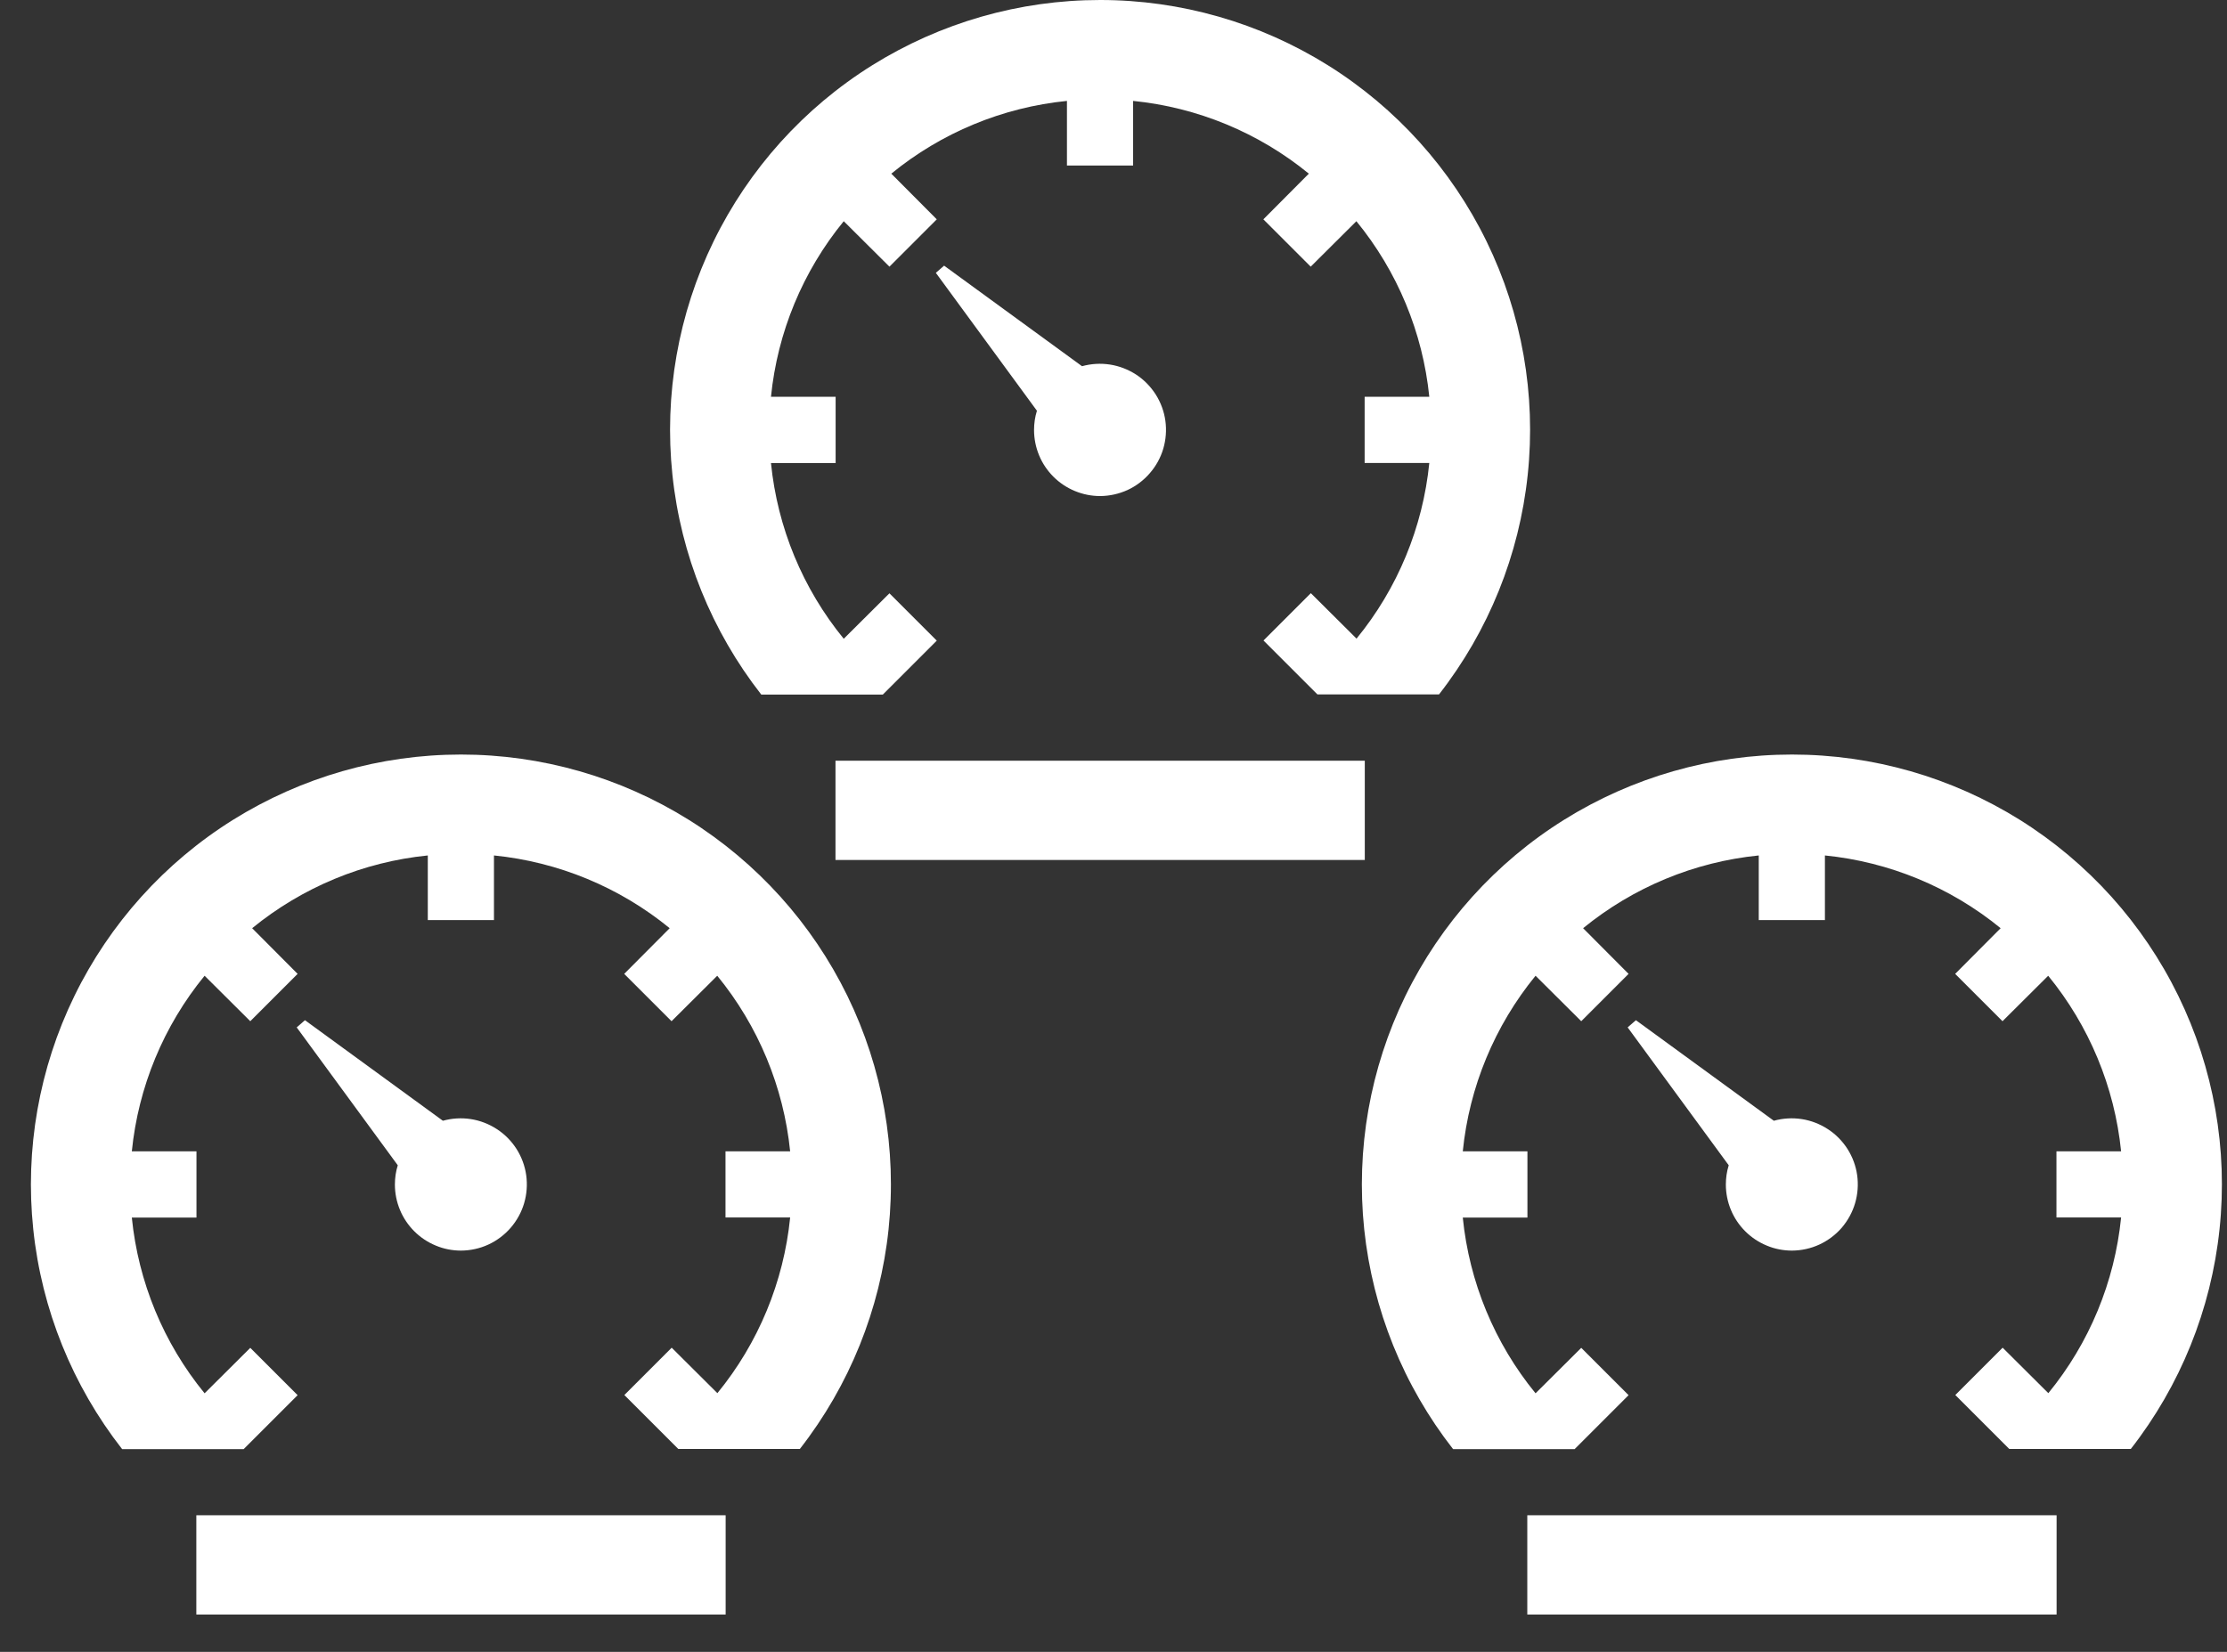 <svg width="31" height="23" viewBox="0 0 31 23" fill="none" xmlns="http://www.w3.org/2000/svg">
<rect x="0" y="0" width="31" height="23" fill="#333333" stroke="none"/>
<path d="M11.63 10.592H18.998V11.974H11.63V10.592Z" fill="white"/>
<path d="M15.315 6.907C15.446 6.906 15.576 6.877 15.695 6.823C15.814 6.768 15.92 6.688 16.006 6.588C16.092 6.489 16.156 6.373 16.193 6.247C16.23 6.121 16.24 5.988 16.222 5.858C16.204 5.728 16.158 5.604 16.088 5.493C16.017 5.382 15.924 5.287 15.814 5.215C15.704 5.144 15.58 5.096 15.451 5.076C15.321 5.056 15.188 5.064 15.062 5.099L13.142 3.699L13.027 3.799L14.434 5.719C14.407 5.806 14.394 5.896 14.394 5.987C14.394 6.108 14.418 6.228 14.464 6.339C14.51 6.451 14.578 6.552 14.664 6.638C14.749 6.723 14.851 6.791 14.963 6.837C15.074 6.883 15.194 6.907 15.315 6.907V6.907Z" fill="white"/>
<path d="M15.314 2.54563e-07C14.192 -0 13.093 0.315 12.141 0.909C11.19 1.503 10.425 2.353 9.933 3.361C9.441 4.37 9.243 5.496 9.36 6.611C9.477 7.727 9.906 8.787 10.597 9.671H12.289L12.404 9.556L13.04 8.92L12.381 8.261L11.745 8.894C11.174 8.196 10.822 7.345 10.732 6.447H11.632V5.525H10.732C10.822 4.628 11.174 3.778 11.745 3.08L12.381 3.713L13.04 3.054L12.407 2.418C13.105 1.847 13.955 1.495 14.852 1.405V2.305H15.773V1.405C16.67 1.495 17.521 1.847 18.219 2.418L17.586 3.054L18.245 3.713L18.881 3.08C19.452 3.778 19.805 4.628 19.896 5.525H18.996V6.446H19.896C19.806 7.343 19.454 8.194 18.883 8.892L18.247 8.259L17.588 8.918L18.224 9.554L18.339 9.669H20.031C20.721 8.785 21.149 7.725 21.266 6.61C21.384 5.495 21.185 4.369 20.693 3.361C20.201 2.353 19.436 1.503 18.485 0.909C17.534 0.315 16.435 -3.3909e-05 15.314 2.54563e-07Z" fill="white"/>
<path d="M21.26 21.098H28.628V22.48H21.26V21.098Z" fill="white"/>
<path d="M24.945 17.413C25.076 17.412 25.206 17.384 25.325 17.329C25.444 17.274 25.551 17.194 25.637 17.095C25.722 16.995 25.786 16.879 25.823 16.753C25.86 16.627 25.87 16.494 25.852 16.364C25.834 16.234 25.788 16.11 25.718 15.999C25.647 15.888 25.554 15.793 25.444 15.722C25.334 15.65 25.21 15.602 25.081 15.582C24.951 15.562 24.818 15.57 24.692 15.605L22.772 14.205L22.657 14.305L24.064 16.225C24.037 16.312 24.024 16.402 24.024 16.493C24.024 16.614 24.048 16.734 24.094 16.845C24.14 16.957 24.208 17.058 24.294 17.144C24.379 17.229 24.481 17.297 24.593 17.343C24.704 17.39 24.824 17.413 24.945 17.413V17.413Z" fill="white"/>
<path d="M24.944 10.506C23.822 10.506 22.723 10.821 21.771 11.415C20.82 12.009 20.055 12.859 19.563 13.867C19.071 14.876 18.873 16.002 18.99 17.117C19.108 18.233 19.536 19.293 20.227 20.177H21.919L22.034 20.062L22.67 19.426L22.011 18.767L21.375 19.4C20.804 18.702 20.452 17.851 20.362 16.953H21.262V16.031H20.362C20.452 15.134 20.805 14.284 21.375 13.586L22.011 14.219L22.67 13.56L22.037 12.924C22.735 12.354 23.585 12.001 24.482 11.911V12.811H25.403V11.911C26.3 12.001 27.151 12.353 27.849 12.924L27.216 13.56L27.875 14.219L28.511 13.586C29.082 14.284 29.435 15.134 29.526 16.031H28.626V16.952H29.526C29.436 17.849 29.084 18.7 28.513 19.398L27.877 18.765L27.218 19.424L27.854 20.06L27.969 20.175H29.661C30.351 19.291 30.779 18.231 30.896 17.116C31.014 16.001 30.815 14.875 30.323 13.867C29.831 12.859 29.067 12.01 28.116 11.415C27.164 10.821 26.066 10.506 24.944 10.506Z" fill="white"/>
<path d="M2.733 21.098H10.101V22.48H2.733V21.098Z" fill="white"/>
<path d="M6.418 17.413C6.549 17.412 6.679 17.384 6.798 17.329C6.917 17.274 7.023 17.194 7.109 17.095C7.195 16.995 7.259 16.879 7.296 16.753C7.333 16.627 7.343 16.494 7.325 16.364C7.307 16.234 7.261 16.11 7.191 15.999C7.12 15.888 7.027 15.793 6.917 15.722C6.807 15.65 6.683 15.602 6.554 15.582C6.424 15.562 6.291 15.57 6.165 15.605L4.245 14.205L4.13 14.305L5.537 16.225C5.51 16.312 5.497 16.402 5.497 16.493C5.497 16.614 5.521 16.734 5.567 16.845C5.613 16.957 5.681 17.058 5.767 17.144C5.852 17.229 5.954 17.297 6.066 17.343C6.177 17.39 6.297 17.413 6.418 17.413V17.413Z" fill="white"/>
<path d="M6.417 10.506C5.295 10.506 4.196 10.821 3.244 11.415C2.293 12.009 1.528 12.859 1.036 13.867C0.544 14.876 0.346 16.002 0.463 17.117C0.58 18.233 1.009 19.293 1.7 20.177H3.392L3.507 20.062L4.143 19.426L3.484 18.767L2.848 19.4C2.277 18.702 1.925 17.851 1.835 16.953H2.735V16.031H1.835C1.925 15.134 2.277 14.284 2.848 13.586L3.484 14.219L4.143 13.56L3.51 12.924C4.208 12.354 5.058 12.001 5.955 11.911V12.811H6.876V11.911C7.773 12.001 8.624 12.353 9.322 12.924L8.689 13.56L9.348 14.219L9.984 13.586C10.555 14.284 10.908 15.134 10.999 16.031H10.099V16.952H10.999C10.909 17.849 10.557 18.7 9.986 19.398L9.35 18.765L8.691 19.424L9.327 20.06L9.442 20.175H11.134C11.824 19.291 12.252 18.231 12.369 17.116C12.486 16.001 12.288 14.875 11.796 13.867C11.304 12.859 10.539 12.01 9.588 11.415C8.637 10.821 7.538 10.506 6.417 10.506Z" fill="white"/>
</svg>
